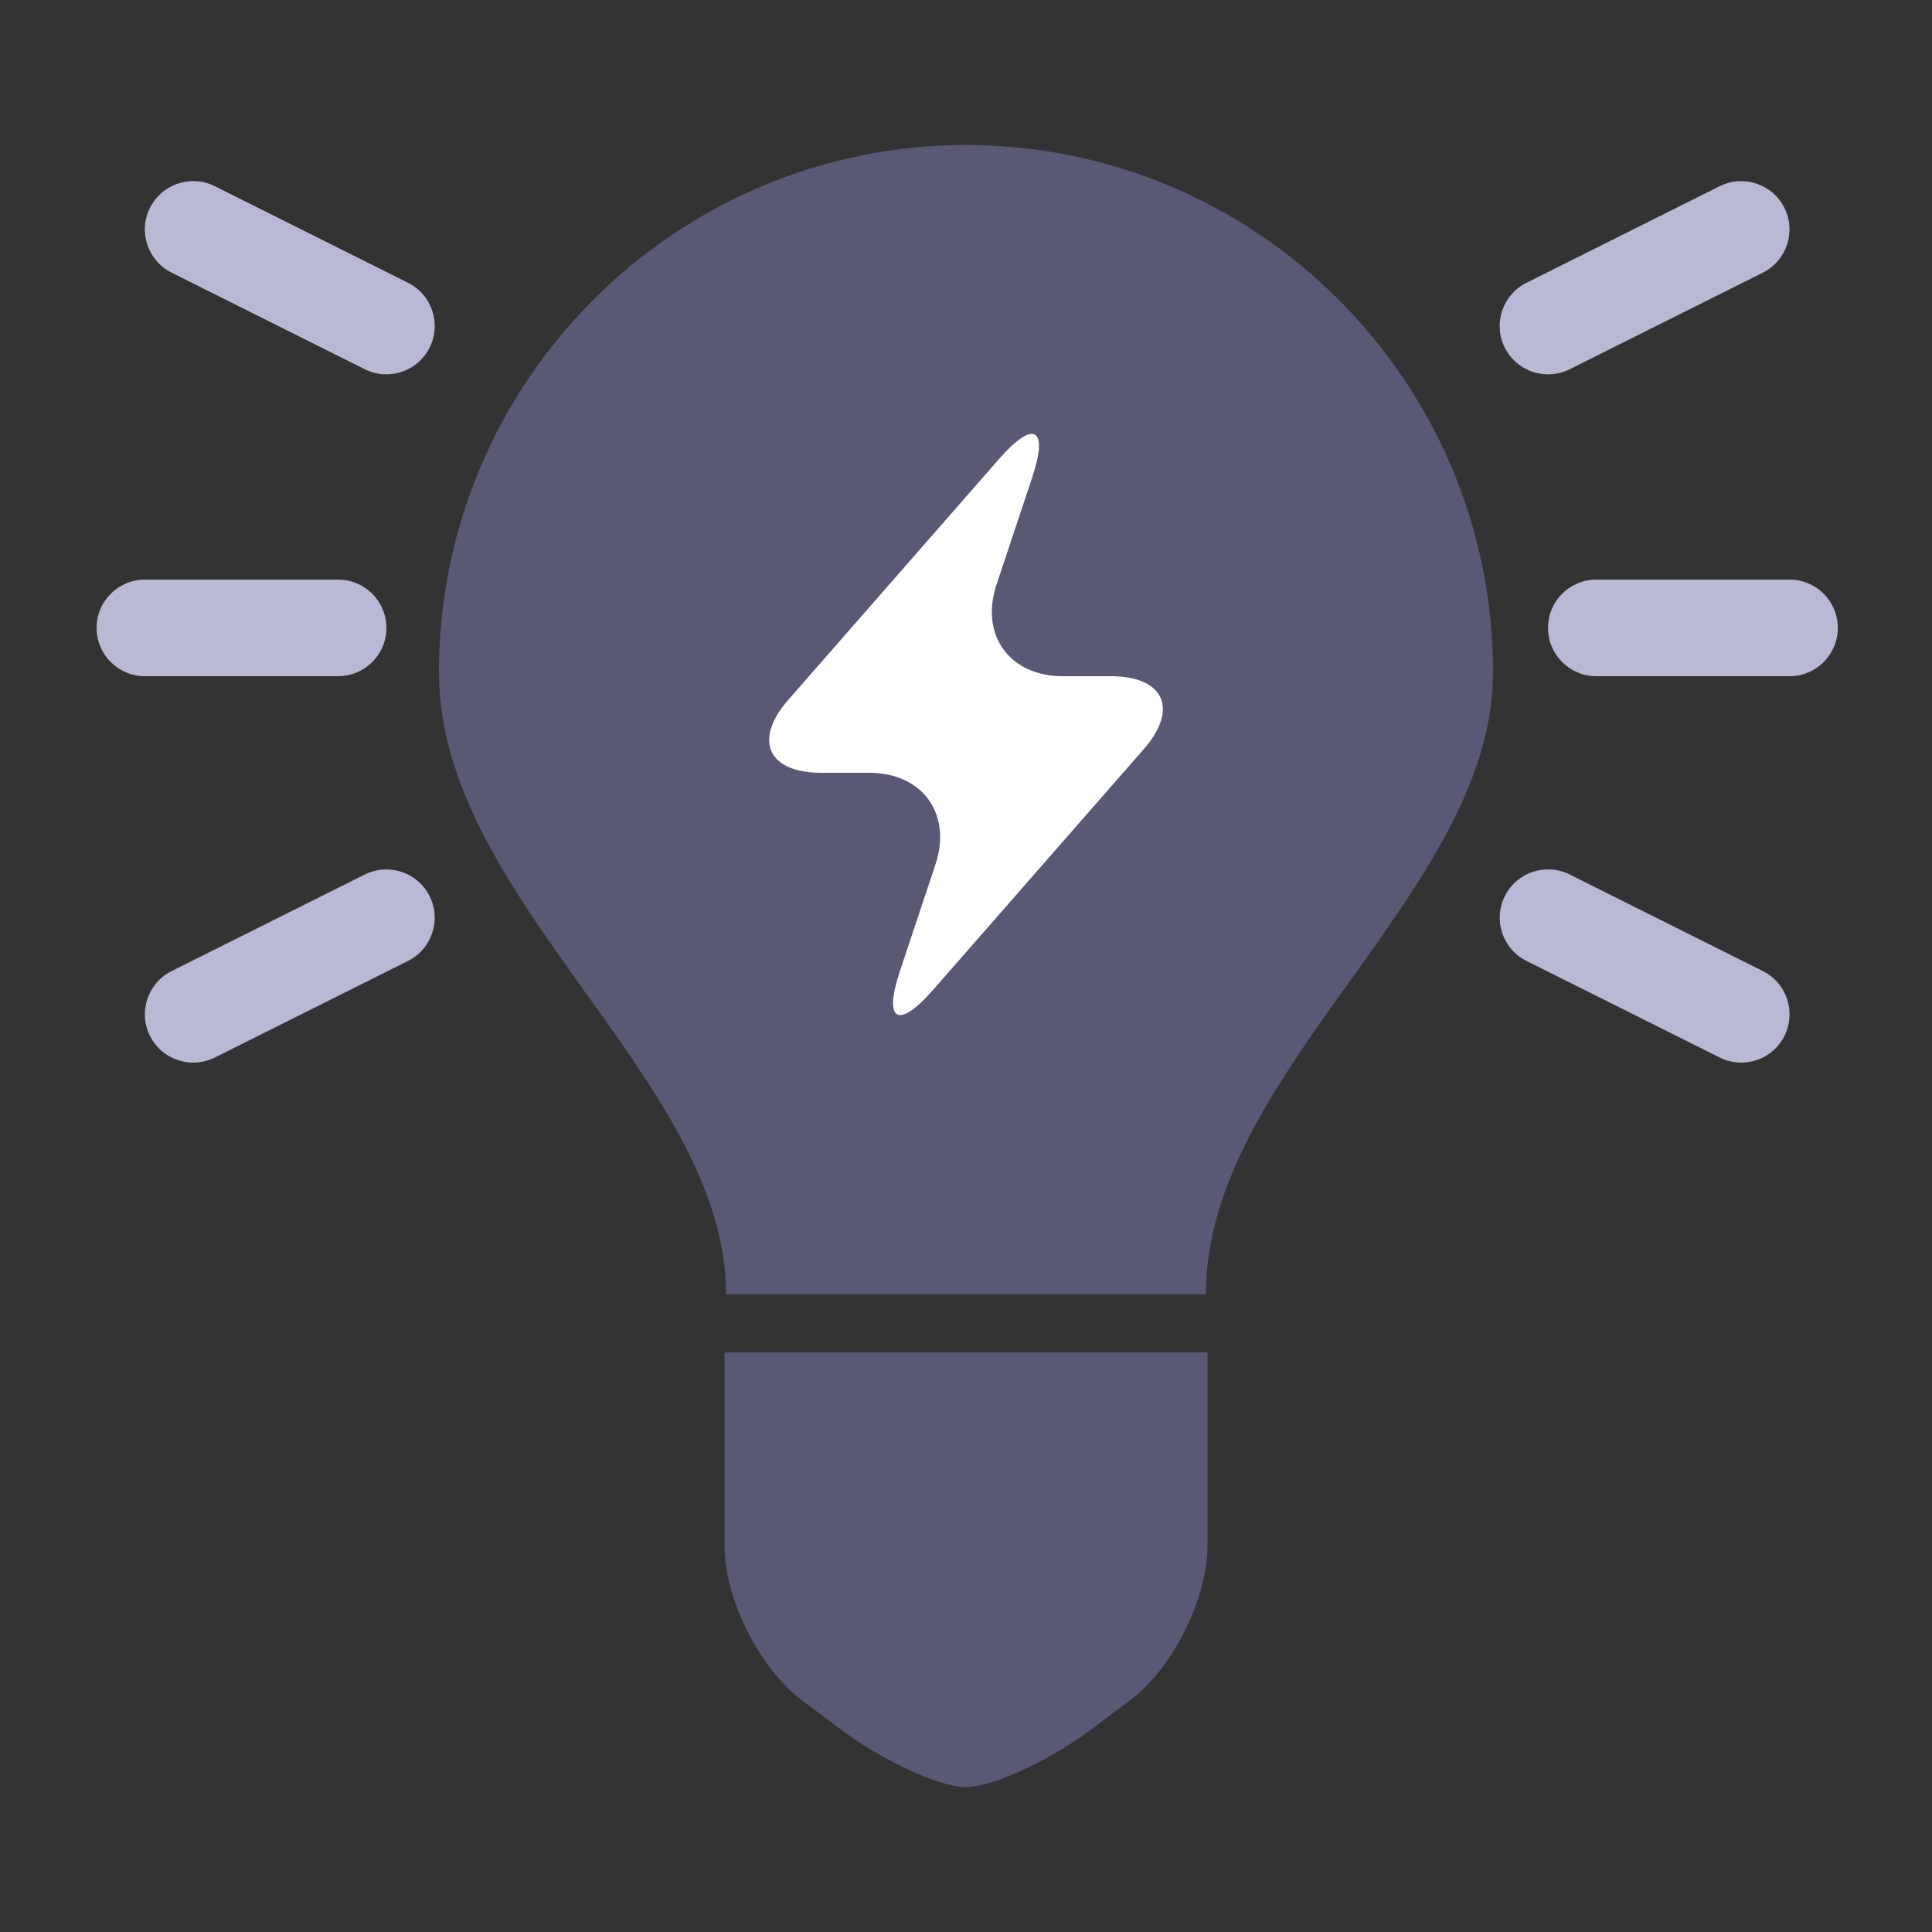 <svg version="1.1" id="Layer_1" xmlns="http://www.w3.org/2000/svg" x="0px" y="0px"
	 width="40px" height="40px" viewBox="0 0 40 40" enable-background="new 0 0 40 40" xml:space="preserve">
<rect x="0" y="0" width="40" height="40" fill="#333333" stroke="none"/>
<g>
	<path fill="#595975" d="M30.912,13.915c0,4.542-5.945,8.255-5.945,12.881h-9.934c0-4.438-5.945-8.151-5.945-12.881
		C9.088,7.898,13.983,3.003,20,3.003S30.912,7.898,30.912,13.915z M15,28v4c0,1.1,0.72,2.54,1.6,3.2l0.8,0.6
		c0.88,0.66,2.05,1.2,2.6,1.2s1.721-0.54,2.6-1.2l0.801-0.6C24.279,34.54,25,33.1,25,32v-4H15z"/>
	<path fill="#B9B9D5" d="M7,14H3c-0.552,0-1-0.447-1-1s0.448-1,1-1h4c0.552,0,1,0.447,1,1S7.552,14,7,14z M8.895,7.197
		c0.247-0.494,0.047-1.095-0.447-1.342l-4-2C3.952,3.608,3.353,3.809,3.105,4.303S3.059,5.397,3.553,5.645l4,2
		C7.696,7.716,7.849,7.75,7.999,7.75C8.366,7.75,8.719,7.548,8.895,7.197z M4.447,21.895l4-2c0.494-0.247,0.694-0.848,0.447-1.342
		s-0.846-0.692-1.342-0.447l-4,2c-0.494,0.247-0.694,0.848-0.447,1.342C3.281,21.798,3.634,22,4.001,22
		C4.151,22,4.304,21.966,4.447,21.895z M33.05,14h4c0.552,0,1-0.447,1-1s-0.448-1-1-1h-4c-0.552,0-1,0.447-1,1S32.498,14,33.05,14z
		 M32.051,7.75c0.15,0,0.303-0.034,0.446-0.105l4-2c0.494-0.247,0.694-0.848,0.447-1.342s-0.847-0.694-1.342-0.447l-4,2
		c-0.494,0.247-0.694,0.848-0.447,1.342C31.33,7.548,31.684,7.75,32.051,7.75z M36.049,22c0.367,0,0.721-0.202,0.896-0.553
		c0.247-0.494,0.047-1.095-0.447-1.342l-4-2c-0.495-0.245-1.095-0.047-1.342,0.447s-0.047,1.095,0.447,1.342l4,2
		C35.746,21.966,35.898,22,36.049,22z"/>
	<path fill="#FFFFFF" d="M21.367,9.897c0.348-1.044,0.04-1.22-0.684-0.393l-4.366,4.99C15.593,15.322,15.9,16,17,16h1
		c1.1,0,1.715,0.854,1.368,1.897l-0.735,2.205c-0.348,1.044-0.04,1.22,0.685,0.393l4.367-4.99C24.407,14.678,24.1,14,23,14h-1
		c-1.1,0-1.715-0.854-1.368-1.897L21.367,9.897z"/>
</g>
</svg>
